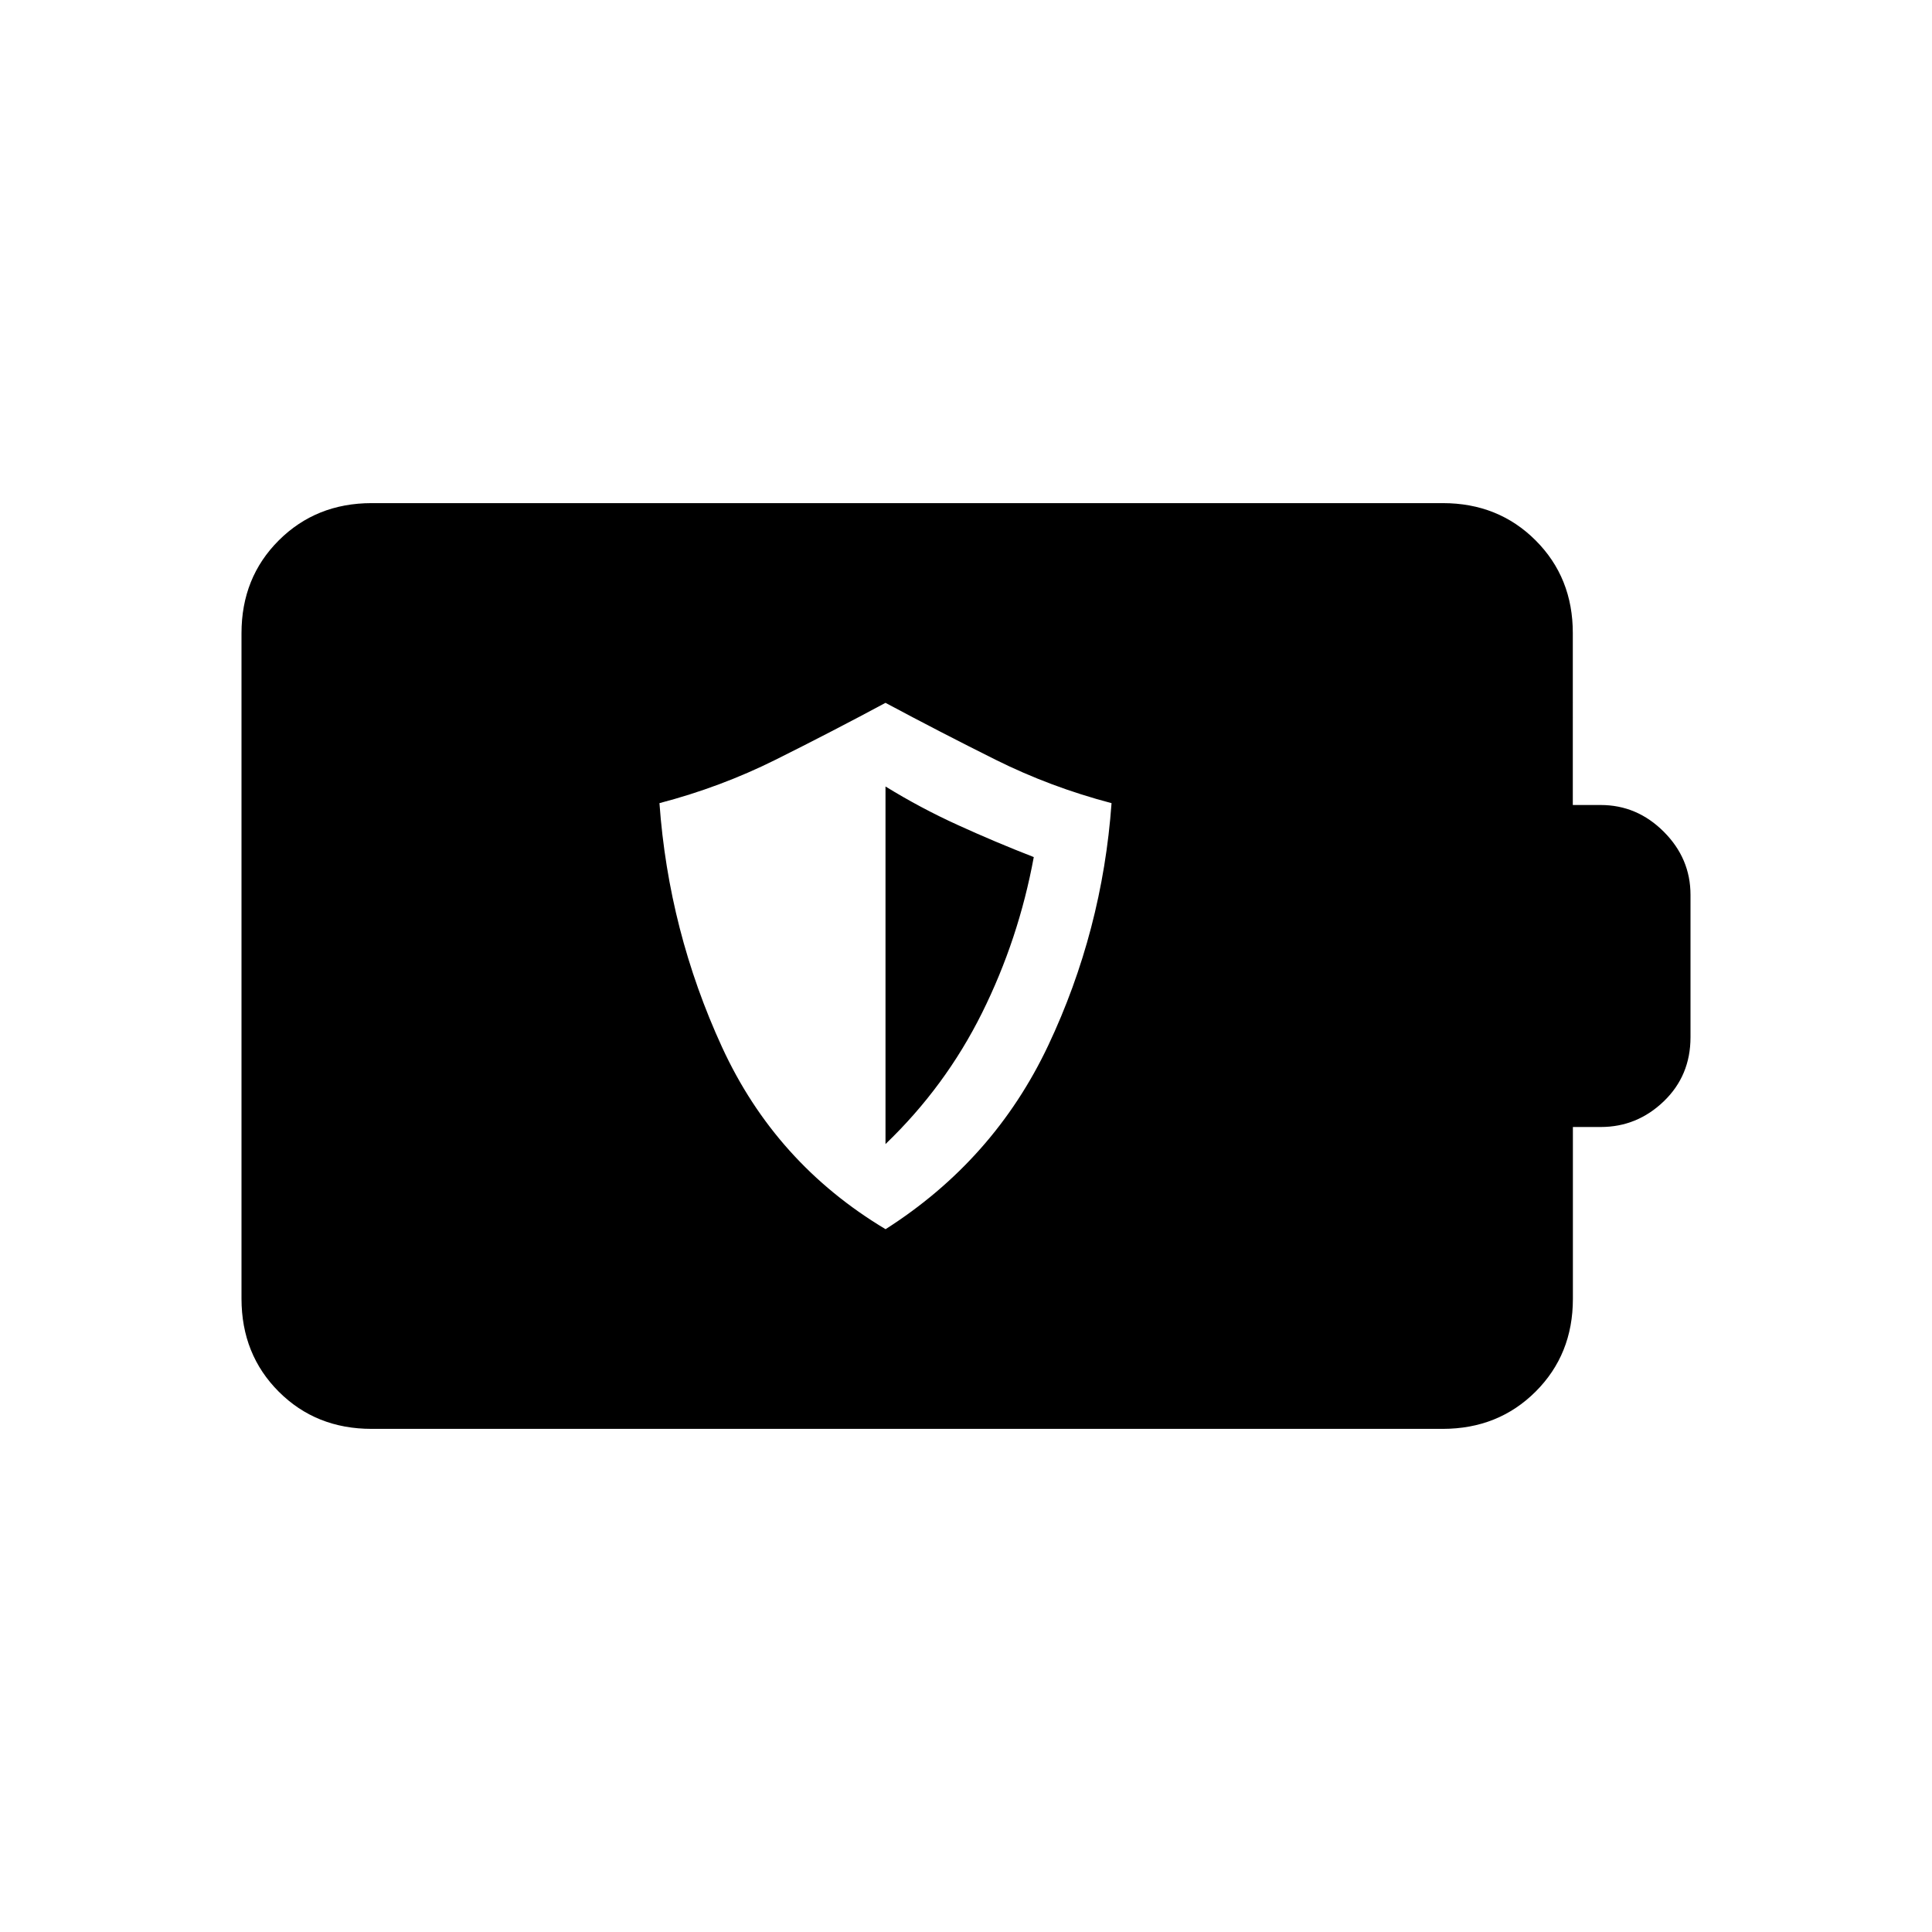 <svg xmlns="http://www.w3.org/2000/svg" width="3em" height="3em" viewBox="0 0 24 24"><path fill="currentColor" d="M11 15.27q1.348-.859 2.021-2.282q.673-1.425.787-3.011q-.76-.2-1.442-.54T11 8.731q-.684.367-1.366.707t-1.442.539q.114 1.587.777 3.03T11 15.269m0-1.058V9.77q.439.27.899.479q.46.21.943.398q-.188 1.021-.643 1.936T11 14.212M4.616 17.75q-.691 0-1.153-.462T3 16.134V7.866q0-.691.463-1.153t1.152-.463h13.308q.69 0 1.153.463t.462 1.153V10h.346q.452 0 .784.332t.332.784v1.769q0 .477-.332.796t-.783.319h-.346v2.135q0 .69-.463 1.152t-1.153.463z"/></svg>